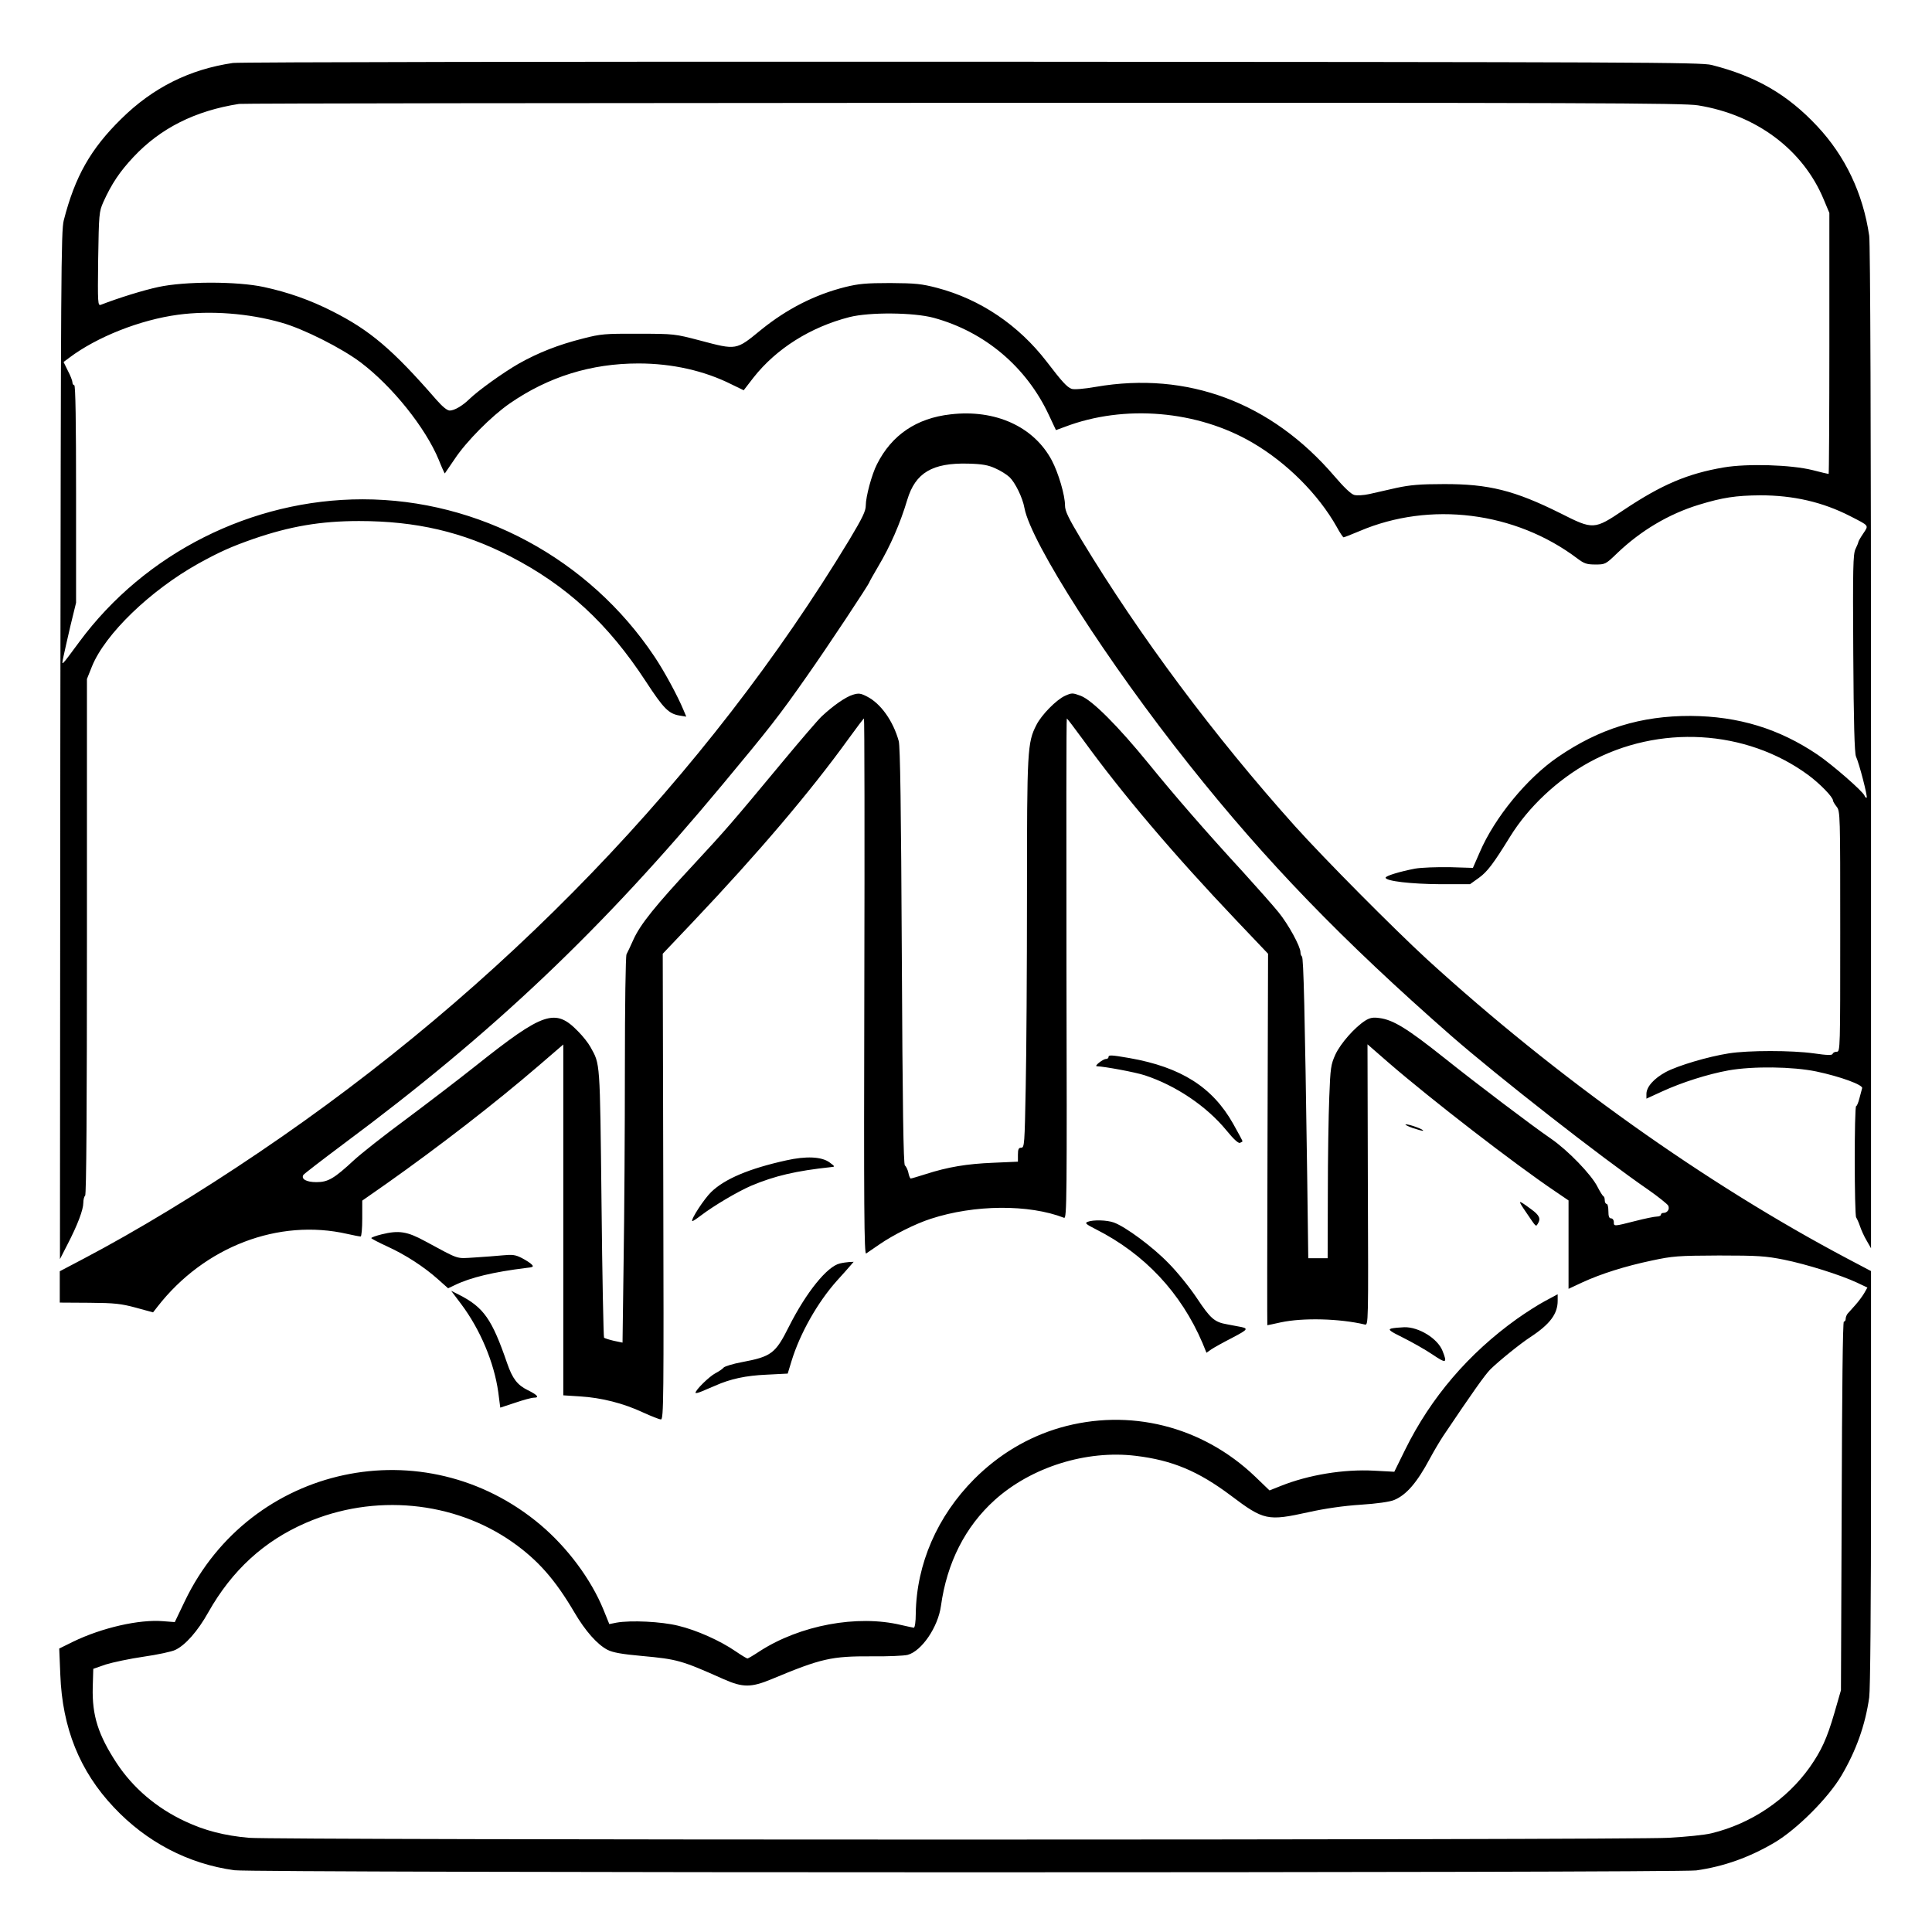 <?xml version="1.0" standalone="no"?>
<!DOCTYPE svg PUBLIC "-//W3C//DTD SVG 20010904//EN"
 "http://www.w3.org/TR/2001/REC-SVG-20010904/DTD/svg10.dtd">
<svg version="1.0" xmlns="http://www.w3.org/2000/svg"
 width="2048pt" height="2048pt" viewBox="0 0 2048 2048"
 preserveAspectRatio="xMidYMid meet">
<g transform="translate(0,2048) scale(0.192,-0.192)"
fill="#000000" stroke="none">
<path d="M1286 10319 c-239 -35 -442 -136 -617 -309 -169 -166 -255 -318 -317
-560 -15 -60 -16 -297 -19 -2900 l-2 -2835 41 80 c57 110 88 193 88 231 0 18
5 36 10 39 7 4 10 491 10 1430 l0 1423 28 70 c73 179 322 419 587 567 116 64
180 93 303 136 203 70 372 99 584 99 315 0 573 -60 835 -195 312 -161 540
-371 749 -691 98 -150 126 -178 186 -188 l37 -6 -16 38 c-31 75 -106 214 -160
294 -360 539 -969 868 -1611 868 -613 0 -1202 -297 -1564 -787 -106 -143 -98
-135 -88 -83 5 25 23 102 39 172 l31 127 0 600 c0 394 -3 601 -10 601 -5 0
-10 7 -10 15 0 9 -11 38 -25 64 l-24 49 32 24 c153 115 391 209 600 237 178
24 392 8 572 -44 121 -34 331 -140 436 -219 176 -133 358 -361 431 -537 17
-43 33 -78 34 -76 1 1 25 37 54 79 64 97 203 237 304 307 214 148 450 221 711
221 186 0 364 -40 515 -116 l66 -32 54 70 c126 160 315 279 530 334 111 28
354 26 465 -4 282 -77 512 -271 636 -537 l39 -83 49 18 c328 125 732 91 1037
-88 190 -111 363 -285 464 -464 17 -32 35 -58 38 -58 3 0 42 15 87 34 390 167
861 108 1204 -151 37 -28 52 -33 99 -33 54 0 57 1 121 63 130 124 284 216 451
267 131 40 204 51 339 52 182 0 344 -37 496 -115 107 -55 103 -49 72 -96 -15
-22 -27 -43 -27 -47 0 -3 -7 -21 -16 -39 -13 -29 -15 -99 -12 -577 2 -381 7
-550 15 -568 18 -39 65 -221 59 -227 -3 -3 -8 2 -12 11 -9 24 -178 171 -259
226 -213 144 -437 212 -700 214 -276 1 -505 -70 -734 -227 -171 -117 -349
-334 -431 -525 l-38 -87 -128 4 c-71 1 -157 -2 -191 -8 -84 -16 -163 -40 -163
-50 0 -19 141 -35 300 -36 l166 0 49 35 c47 34 80 78 172 227 101 164 262 315
437 411 384 210 866 182 1209 -70 65 -48 137 -122 137 -141 0 -5 9 -20 20 -34
20 -25 20 -41 20 -689 0 -648 0 -664 -19 -664 -11 0 -21 -5 -23 -12 -3 -8 -29
-8 -104 3 -122 17 -361 17 -469 0 -115 -18 -280 -67 -348 -103 -66 -36 -107
-82 -107 -121 l0 -26 85 39 c111 51 253 96 368 117 136 24 354 21 485 -6 133
-28 258 -74 253 -92 -2 -8 -9 -33 -15 -56 -6 -24 -14 -43 -18 -43 -11 0 -10
-603 0 -615 4 -6 14 -27 21 -48 7 -21 23 -57 37 -80 l24 -42 0 2760 c0 1785
-4 2785 -10 2830 -34 233 -132 440 -288 606 -164 175 -338 275 -582 337 -60
15 -391 16 -4085 18 -2230 1 -4046 -2 -4079 -7z m8089 -234 c322 -52 580 -245
694 -520 l31 -74 0 -720 c0 -397 -2 -721 -4 -721 -3 0 -42 9 -88 21 -119 30
-361 37 -491 15 -199 -34 -341 -94 -551 -234 -165 -111 -169 -111 -351 -19
-253 126 -396 162 -645 161 -131 0 -185 -5 -260 -21 -52 -12 -120 -27 -150
-34 -31 -7 -68 -9 -83 -5 -17 4 -56 41 -109 103 -349 408 -812 581 -1317 494
-69 -12 -122 -16 -135 -11 -26 10 -53 40 -138 151 -155 201 -365 343 -603 406
-88 23 -120 26 -260 27 -133 0 -175 -4 -248 -22 -168 -42 -323 -121 -466 -237
-138 -113 -133 -112 -337 -58 -138 36 -141 37 -339 37 -185 1 -208 -1 -305
-26 -139 -35 -247 -78 -356 -139 -87 -50 -225 -149 -274 -197 -36 -35 -81 -62
-107 -62 -14 0 -40 21 -75 61 -240 276 -366 383 -575 488 -120 61 -242 104
-376 133 -147 32 -437 32 -583 0 -84 -18 -219 -60 -317 -98 -17 -6 -18 6 -15
252 4 250 5 261 28 314 46 102 91 169 167 250 149 159 340 255 583 293 14 3
1812 5 3995 6 3442 1 3982 -1 4060 -14z M5248 8379 c-188 -21 -325 -114 -406
-275 -29 -56 -62 -180 -62 -228 0 -31 -18 -68 -91 -190 -787 -1301 -1921
-2478 -3258 -3381 -332 -225 -679 -435 -968 -587 l-133 -70 0 -86 0 -87 163
-1 c140 -1 175 -5 257 -27 l95 -26 25 32 c258 331 668 488 1048 401 35 -8 67
-14 73 -14 5 0 9 44 9 99 l0 99 133 93 c293 207 598 443 840 651 l137 118 0
-969 0 -968 93 -6 c117 -7 239 -38 346 -88 46 -21 91 -39 100 -39 15 0 16 109
13 1286 l-3 1285 168 177 c361 381 648 719 858 1010 44 61 82 111 85 112 3 0
4 -666 2 -1481 -3 -1225 -1 -1480 10 -1473 7 5 40 27 73 50 75 52 200 115 285
142 239 78 540 81 735 5 15 -5 16 104 13 1376 -1 759 -1 1381 2 1381 3 -1 43
-54 90 -118 216 -298 499 -632 848 -999 l173 -182 -3 -1025 c-2 -564 -2 -1026
-1 -1026 1 0 35 7 75 16 122 26 324 21 463 -12 20 -5 20 -1 17 771 l-2 776
117 -102 c236 -204 694 -558 921 -711 l72 -49 0 -244 0 -244 75 35 c104 48
237 90 384 121 117 25 144 27 371 28 217 0 258 -3 359 -23 124 -25 312 -84
404 -127 l57 -27 -17 -30 c-10 -17 -32 -47 -50 -67 -18 -20 -37 -41 -43 -48
-5 -7 -10 -19 -10 -28 0 -8 -4 -15 -10 -15 -6 0 -10 -376 -12 -1017 l-4 -1018
-36 -125 c-42 -144 -72 -208 -136 -300 -128 -180 -324 -312 -543 -365 -35 -9
-143 -20 -239 -25 -240 -13 -7689 -13 -7835 0 -136 12 -245 40 -353 91 -157
73 -287 184 -377 320 -103 157 -137 264 -133 420 l3 102 69 24 c39 12 133 32
209 43 77 11 155 28 174 37 56 26 125 104 183 208 131 232 308 394 539 494
375 163 817 121 1141 -107 140 -99 234 -205 341 -387 61 -104 127 -178 183
-207 29 -15 79 -24 190 -34 196 -18 218 -24 451 -128 106 -47 152 -47 265 0
276 115 329 127 555 126 88 -1 176 3 196 8 78 21 168 154 184 270 33 239 134
438 297 585 202 182 506 277 778 244 201 -24 345 -84 525 -219 183 -138 203
-142 430 -92 90 20 193 35 287 41 91 6 161 16 185 26 68 28 127 97 198 230 21
39 54 95 74 125 162 241 230 337 260 367 47 46 164 141 221 178 108 71 150
128 150 200 l0 36 -69 -37 c-38 -20 -108 -65 -156 -99 -267 -191 -475 -434
-617 -722 l-60 -122 -112 6 c-168 9 -361 -23 -514 -84 l-63 -25 -80 77 c-292
279 -695 379 -1077 269 -178 -52 -338 -148 -473 -283 -204 -205 -319 -469
-323 -743 0 -45 -5 -78 -11 -78 -5 1 -37 7 -70 15 -242 58 -558 -1 -781 -145
-33 -22 -64 -40 -67 -40 -4 0 -34 18 -66 40 -86 59 -216 117 -317 141 -93 23
-261 31 -340 17 l-40 -8 -32 79 c-69 169 -199 343 -348 469 -640 539 -1601
333 -1963 -420 l-56 -117 -65 5 c-131 11 -337 -36 -496 -113 l-77 -38 6 -145
c11 -293 107 -532 295 -731 180 -192 411 -313 666 -348 104 -15 7970 -15 8071
-1 154 22 293 72 431 153 124 73 298 247 371 371 81 138 131 277 153 431 6 43
10 506 10 1212 l0 1142 -127 67 c-785 415 -1610 1002 -2323 1653 -187 172
-567 555 -730 736 -448 500 -856 1047 -1179 1581 -73 122 -91 159 -91 190 0
56 -36 179 -73 249 -99 186 -311 283 -559 254z m247 -298 c28 -12 63 -34 79
-49 31 -30 72 -113 82 -170 36 -192 460 -853 910 -1418 426 -536 844 -968
1445 -1495 258 -225 826 -670 1092 -853 53 -37 101 -76 107 -85 10 -20 -4 -41
-27 -41 -7 0 -13 -4 -13 -10 0 -5 -10 -10 -22 -10 -13 0 -67 -11 -121 -25
-118 -30 -117 -30 -117 -5 0 11 -7 20 -15 20 -11 0 -15 11 -15 40 0 22 -4 40
-10 40 -5 0 -10 9 -10 19 0 11 -3 21 -7 23 -5 2 -19 25 -33 52 -34 68 -164
202 -257 266 -101 69 -409 302 -588 445 -206 164 -283 211 -359 221 -35 5 -52
2 -78 -14 -58 -37 -136 -125 -165 -187 -25 -55 -28 -73 -34 -235 -4 -96 -8
-336 -8 -532 l-1 -358 -53 0 -54 0 -6 458 c-13 906 -20 1203 -29 1208 -4 3 -8
13 -8 23 0 32 -67 155 -122 222 -29 36 -117 135 -194 220 -207 225 -378 422
-521 598 -171 210 -313 352 -376 376 -46 17 -49 17 -87 0 -47 -21 -130 -105
-158 -161 -50 -97 -52 -140 -52 -932 0 -406 -3 -888 -7 -1070 -6 -313 -7 -332
-25 -332 -14 0 -18 -8 -18 -39 l0 -38 -137 -6 c-145 -6 -249 -23 -373 -63 -41
-13 -78 -24 -82 -24 -3 0 -10 15 -13 33 -4 17 -13 35 -19 39 -8 5 -13 322 -17
1155 -4 815 -9 1160 -17 1188 -31 112 -100 208 -175 246 -35 18 -46 20 -78 10
-40 -12 -109 -60 -173 -120 -21 -20 -118 -133 -216 -251 -283 -341 -313 -375
-489 -565 -214 -230 -295 -331 -333 -414 -16 -36 -34 -74 -39 -83 -5 -10 -9
-283 -9 -631 0 -338 -3 -816 -7 -1064 l-6 -449 -48 10 c-26 6 -50 14 -54 17
-3 4 -10 339 -14 745 -9 794 -7 762 -61 860 -12 22 -42 60 -68 86 -126 130
-190 109 -567 -191 -93 -74 -267 -207 -385 -295 -118 -87 -246 -188 -285 -224
-111 -103 -144 -122 -208 -122 -55 0 -86 17 -72 40 4 6 104 83 223 172 826
614 1424 1181 2091 1983 258 310 311 377 467 600 110 156 344 509 344 518 0 2
22 41 49 87 65 109 121 236 160 367 45 150 139 205 336 200 78 -2 111 -8 150
-26z M6120 4830 c0 -5 -6 -10 -14 -10 -16 0 -66 -39 -51 -40 46 -2 213 -33
265 -50 171 -56 341 -170 451 -304 39 -48 66 -73 75 -69 8 3 14 7 14 9 0 2
-23 46 -52 97 -114 202 -288 312 -572 362 -104 18 -116 18 -116 5z M7799 4439
c30 -10 56 -17 58 -15 6 6 -75 36 -95 35 -9 0 7 -9 37 -20z M4340 4260 c-204
-45 -339 -102 -414 -175 -38 -37 -113 -151 -104 -160 2 -2 23 12 48 31 71 54
201 131 277 164 131 55 246 82 441 103 23 2 23 3 -8 26 -44 32 -129 36 -240
11z M8426 3973 c57 -84 53 -80 64 -63 18 28 10 47 -37 81 -75 55 -76 54 -27
-18z M6005 3921 c-17 -7 -10 -13 45 -41 269 -136 470 -350 589 -628 l22 -54
27 19 c15 10 67 39 116 64 91 48 93 52 29 63 -10 2 -36 7 -58 11 -70 12 -92
32 -166 143 -39 59 -110 147 -158 195 -87 90 -236 200 -301 224 -39 14 -114
16 -145 4z M2108 3852 c-32 -8 -58 -17 -58 -21 0 -3 40 -24 88 -46 101 -46
204 -113 281 -182 l55 -49 36 17 c88 43 215 73 393 95 40 4 45 7 33 19 -7 8
-32 24 -55 36 -35 18 -52 20 -104 15 -34 -3 -105 -9 -157 -12 -105 -6 -78 -15
-273 90 -99 54 -145 61 -239 38z M4637 3691 c-70 -16 -185 -158 -281 -348 -75
-150 -97 -166 -261 -197 -49 -9 -94 -23 -100 -30 -5 -7 -26 -21 -45 -31 -33
-17 -110 -92 -110 -108 0 -4 16 0 35 8 19 8 52 22 73 31 85 38 170 56 284 61
l117 6 21 69 c46 151 143 323 250 443 30 33 63 70 74 83 l19 22 -24 -1 c-13
-1 -36 -4 -52 -8z M2546 3467 c105 -140 182 -322 205 -487 l11 -85 82 27 c44
15 91 28 104 28 32 0 20 15 -35 42 -57 28 -84 64 -113 148 -84 244 -129 309
-267 379 l-42 21 55 -73z M7682 3332 c-20 -6 -10 -14 65 -51 48 -24 121 -65
161 -92 77 -52 84 -50 56 20 -27 68 -131 132 -211 130 -26 -1 -58 -4 -71 -7z"/>
</g>
</svg>
